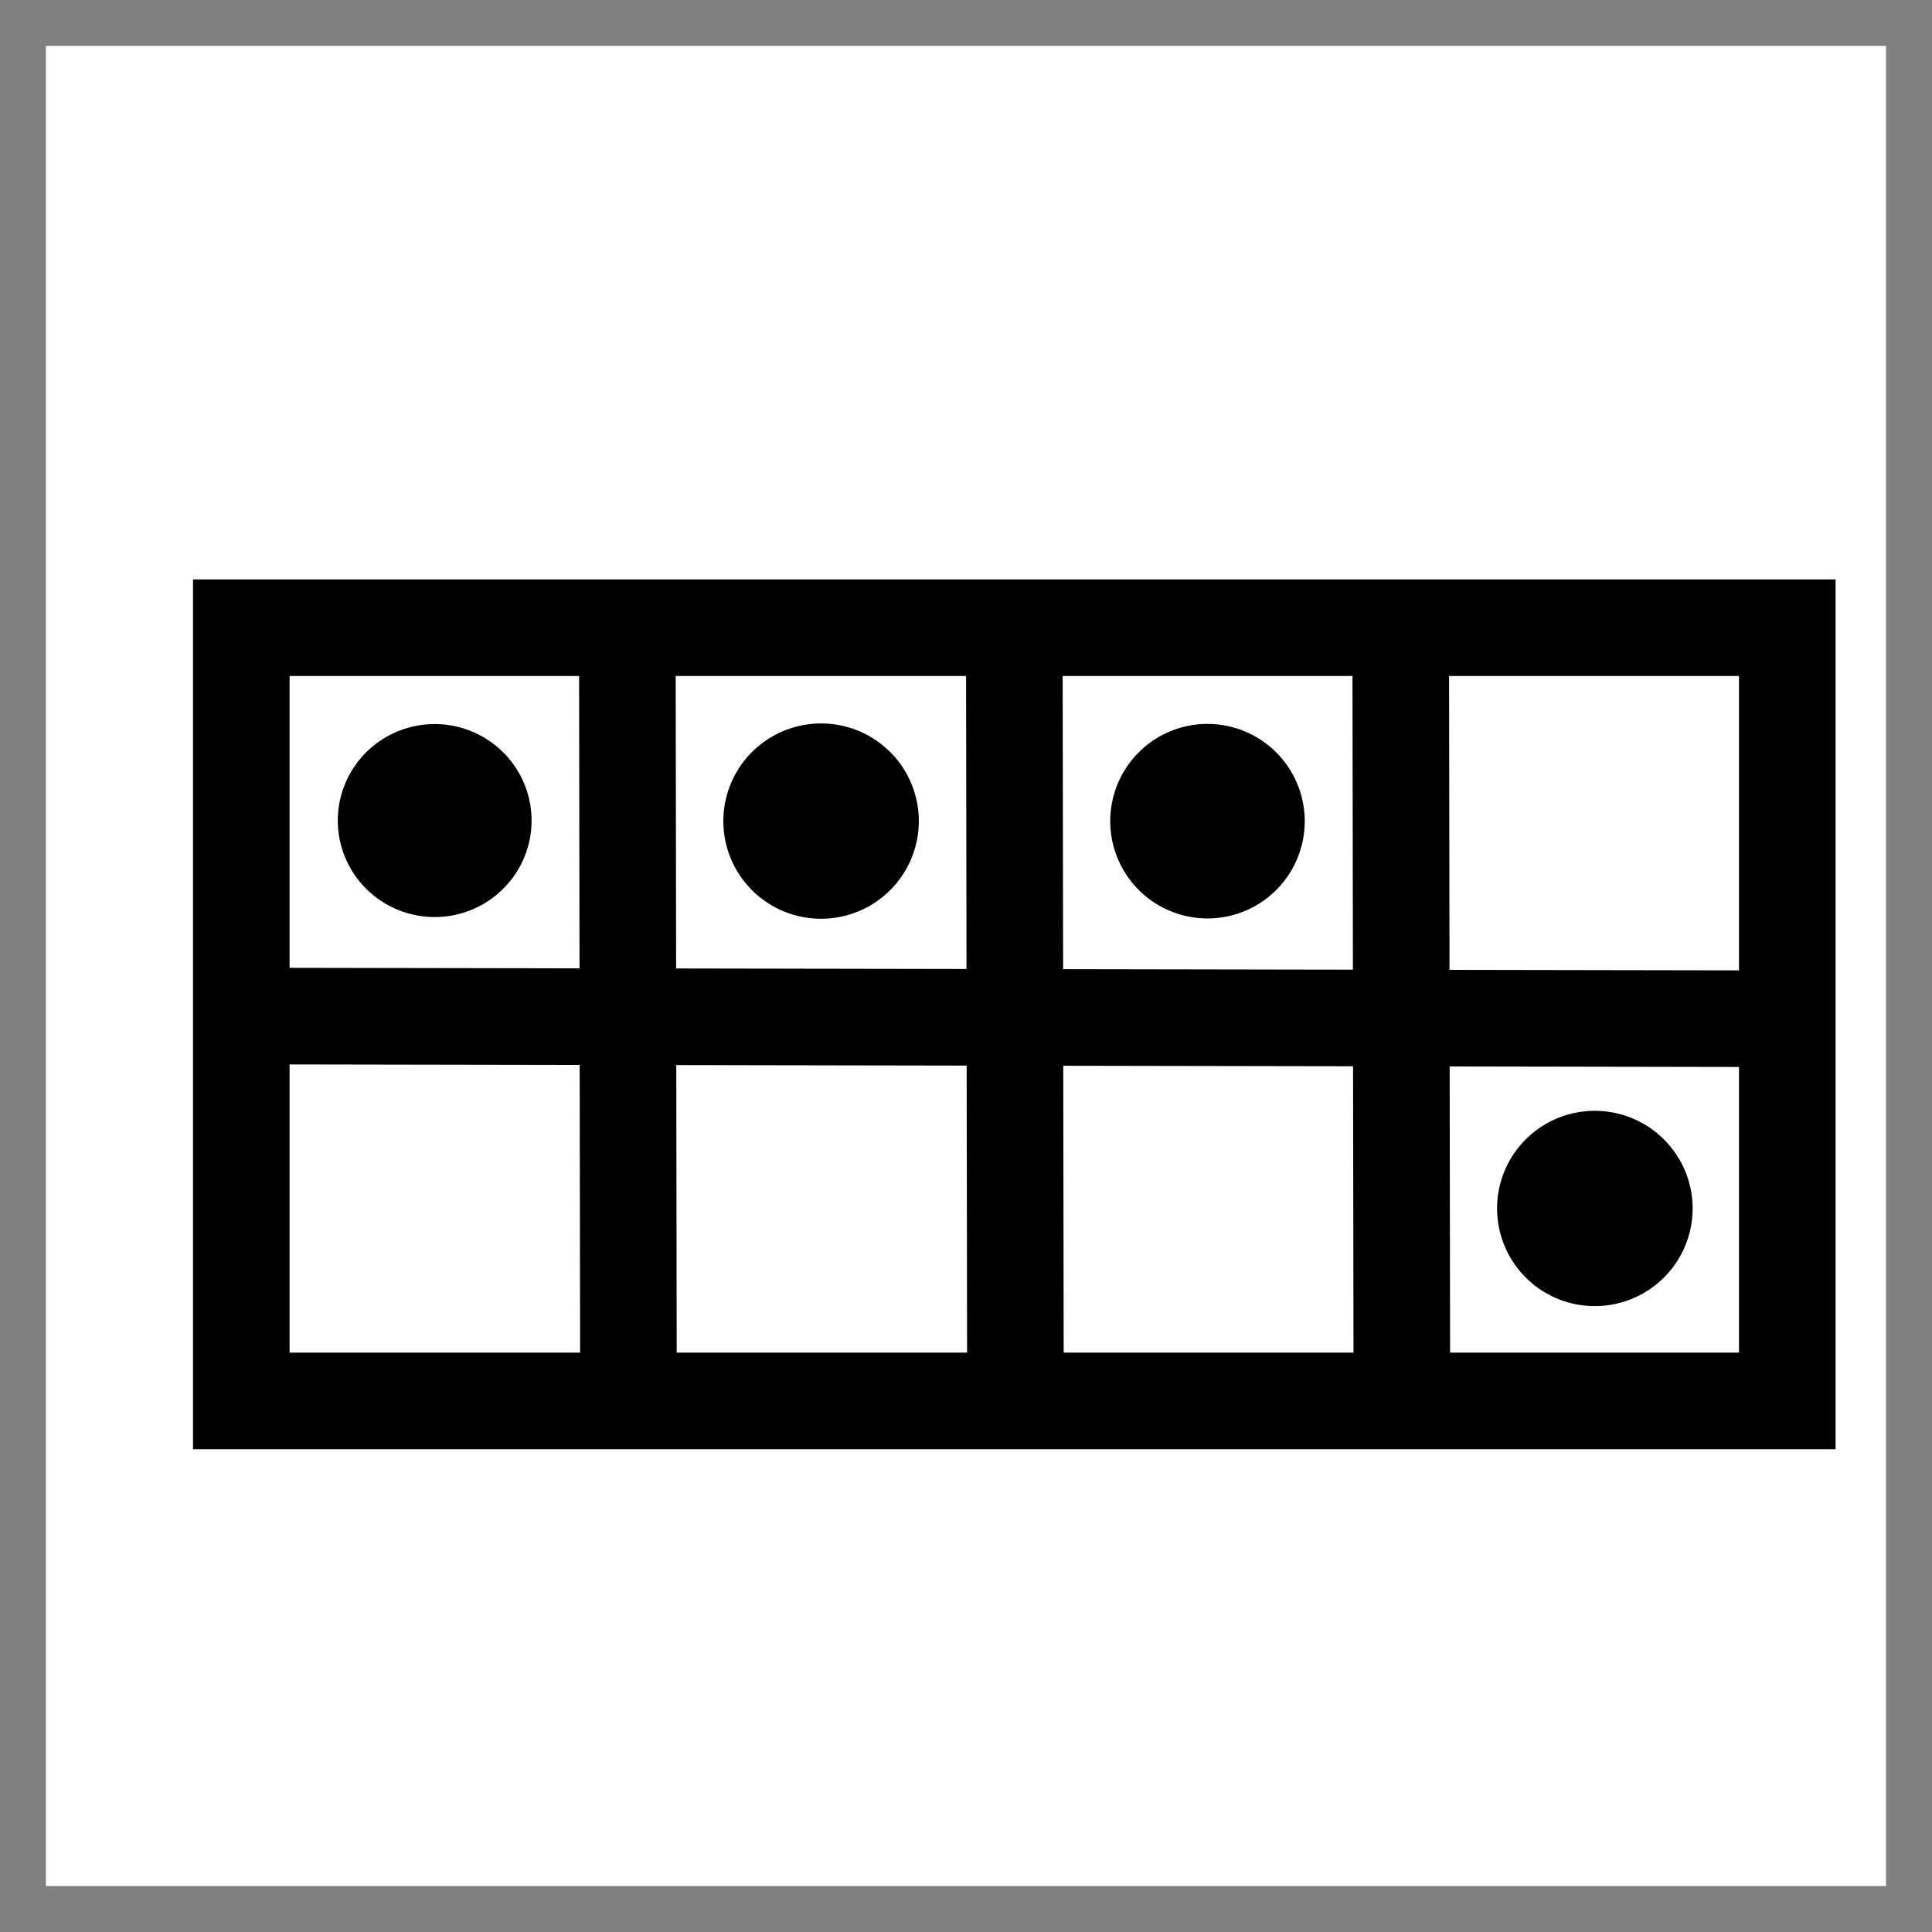 <?xml version="1.0" encoding="UTF-8" standalone="no"?>
<svg
   xmlns:dc="http://purl.org/dc/elements/1.1/"
   xmlns:cc="http://creativecommons.org/ns#"
   xmlns:rdf="http://www.w3.org/1999/02/22-rdf-syntax-ns#"
   xmlns:svg="http://www.w3.org/2000/svg"
   xmlns="http://www.w3.org/2000/svg"
   xmlns:sodipodi="http://sodipodi.sourceforge.net/DTD/sodipodi-0.dtd"
   xmlns:inkscape="http://www.inkscape.org/namespaces/inkscape"
   width="20.0px"
   height="20.0px"
   viewBox="0 0 20.0 20.0"
   version="1.1"
   id="SVGRoot"
   sodipodi:docname="application_icon_heijunka_dot2px.svg"
   inkscape:version="1.0.1 (3bc2e813f5, 2020-09-07)">
  <rect x="0" y="0" width="20.0" height="20.0" fill="#808080" stroke="none"/>
  <defs
     id="defs1402" />
  <sodipodi:namedview
     id="base"
     pagecolor="#ffffff"
     bordercolor="#666666"
     borderopacity="1.0"
     inkscape:pageopacity="1"
     inkscape:pageshadow="2"
     inkscape:zoom="16"
     inkscape:cx="6.2232738"
     inkscape:cy="7.4642074"
     inkscape:document-units="px"
     inkscape:current-layer="layer1"
     inkscape:document-rotation="0"
     showgrid="true"
     inkscape:window-width="1848"
     inkscape:window-height="1016"
     inkscape:window-x="72"
     inkscape:window-y="27"
     inkscape:window-maximized="1"
     inkscape:snap-grids="false"
     inkscape:snap-to-guides="false"
     inkscape:pagecheckerboard="false">
    <inkscape:grid
       type="xygrid"
       id="grid1972" />
  </sodipodi:namedview>
  <g
     inkscape:label="Layer 1"
     inkscape:groupmode="layer"
     id="layer1">
    <rect
       style="fill:#ffffff;fill-rule:evenodd;stroke:none;stroke-width:0.951;stroke-linecap:round;stroke-linejoin:round;paint-order:fill markers stroke;fill-opacity:1"
       id="rect840"
       width="19.049"
       height="19.049"
       x="0.475"
       y="0.475" />
    <rect
       style="opacity:1;fill:none;fill-opacity:1;fill-rule:evenodd;stroke:#000000;stroke-width:1;stroke-linecap:round;stroke-linejoin:miter;stroke-miterlimit:4;stroke-dasharray:none;stroke-opacity:1;paint-order:fill markers stroke"
       id="rect1990"
       width="16.004"
       height="8.004"
       x="2.498"
       y="6.498" />
    <path
       style="opacity:1;fill:none;fill-opacity:1;fill-rule:evenodd;stroke:#000000;stroke-width:0.98;stroke-linecap:round;stroke-linejoin:round;stroke-miterlimit:4;stroke-dasharray:none;stroke-opacity:1;paint-order:fill markers stroke"
       id="path2006-5"
       sodipodi:type="arc"
       sodipodi:cx="4.4999962"
       sodipodi:cy="8.4942932"
       sodipodi:rx="0.51273859"
       sodipodi:ry="0.50941974"
       sodipodi:start="5.7867439"
       sodipodi:end="5.7849462"
       sodipodi:arc-type="slice"
       d="M 4.951,8.252 A 0.513,0.509 0 0 1 4.744,8.942 0.513,0.509 0 0 1 4.049,8.737 0.513,0.509 0 0 1 4.255,8.047 0.513,0.509 0 0 1 4.95,8.251 L 4.5,8.494 Z" />
    <path
       style="fill:none;stroke:#000000;stroke-width:1px;stroke-linecap:butt;stroke-linejoin:miter;stroke-opacity:1"
       d="m 2.505,10.518 15.945,0.028"
       id="path2108" />
    <path
       style="fill:none;stroke:#000000;stroke-width:1;stroke-linecap:butt;stroke-linejoin:miter;stroke-miterlimit:4;stroke-dasharray:none;stroke-opacity:1"
       d="M 6.494,6.501 6.506,14.499"
       id="path2116" />
    <path
       style="fill:none;stroke:#000000;stroke-width:1;stroke-linecap:butt;stroke-linejoin:miter;stroke-miterlimit:4;stroke-dasharray:none;stroke-opacity:1"
       d="m 10.5,6.501 0.012,7.999"
       id="path2116-7" />
    <path
       style="fill:none;stroke:#000000;stroke-width:1;stroke-linecap:butt;stroke-linejoin:miter;stroke-miterlimit:4;stroke-dasharray:none;stroke-opacity:1"
       d="m 14.5,6.501 0.012,7.999"
       id="path2116-7-6" />
    <path
       style="opacity:1;fill:none;fill-opacity:1;fill-rule:evenodd;stroke:#000000;stroke-width:1;stroke-linecap:round;stroke-linejoin:round;stroke-miterlimit:4;stroke-dasharray:none;stroke-opacity:1;paint-order:fill markers stroke"
       id="path2006-5-5"
       sodipodi:type="arc"
       sodipodi:cx="8.4999971"
       sodipodi:cy="8.5000601"
       sodipodi:rx="0.511814"
       sodipodi:ry="0.5111267"
       sodipodi:start="5.7867439"
       sodipodi:end="5.7849462"
       sodipodi:arc-type="slice"
       d="M 8.95,8.257 A 0.512,0.511 0 0 1 8.744,8.949 0.512,0.511 0 0 1 8.05,8.744 0.512,0.511 0 0 1 8.256,8.051 0.512,0.511 0 0 1 8.95,8.256 l -0.45,0.244 z" />
    <path
       style="opacity:1;fill:none;fill-opacity:1;fill-rule:evenodd;stroke:#000000;stroke-width:1;stroke-linecap:round;stroke-linejoin:round;stroke-miterlimit:4;stroke-dasharray:none;stroke-opacity:1;paint-order:fill markers stroke"
       id="path2006-5-5-6"
       sodipodi:type="arc"
       sodipodi:cx="12.499997"
       sodipodi:cy="8.5011225"
       sodipodi:rx="0.50652426"
       sodipodi:ry="0.50748658"
       sodipodi:start="5.7867439"
       sodipodi:end="5.7849462"
       sodipodi:arc-type="slice"
       d="M 12.945,8.259 A 0.507,0.507 0 0 1 12.741,8.947 0.507,0.507 0 0 1 12.055,8.743 0.507,0.507 0 0 1 12.258,8.055 0.507,0.507 0 0 1 12.945,8.259 L 12.5,8.501 Z" />
    <path
       style="opacity:1;fill:none;fill-opacity:1;fill-rule:evenodd;stroke:#000000;stroke-width:1;stroke-linecap:round;stroke-linejoin:round;stroke-miterlimit:4;stroke-dasharray:none;stroke-opacity:1;paint-order:fill markers stroke"
       id="path2006-5-5-9"
       sodipodi:type="arc"
       sodipodi:cx="16.509638"
       sodipodi:cy="12.509106"
       sodipodi:rx="0.511814"
       sodipodi:ry="0.5111267"
       sodipodi:start="5.7867439"
       sodipodi:end="5.7849462"
       sodipodi:arc-type="slice"
       d="m 16.96,12.266 a 0.512,0.511 0 0 1 -0.206,0.693 0.512,0.511 0 0 1 -0.694,-0.205 0.512,0.511 0 0 1 0.205,-0.693 0.512,0.511 0 0 1 0.694,0.205 l -0.45,0.244 z" />
  </g>
</svg>
